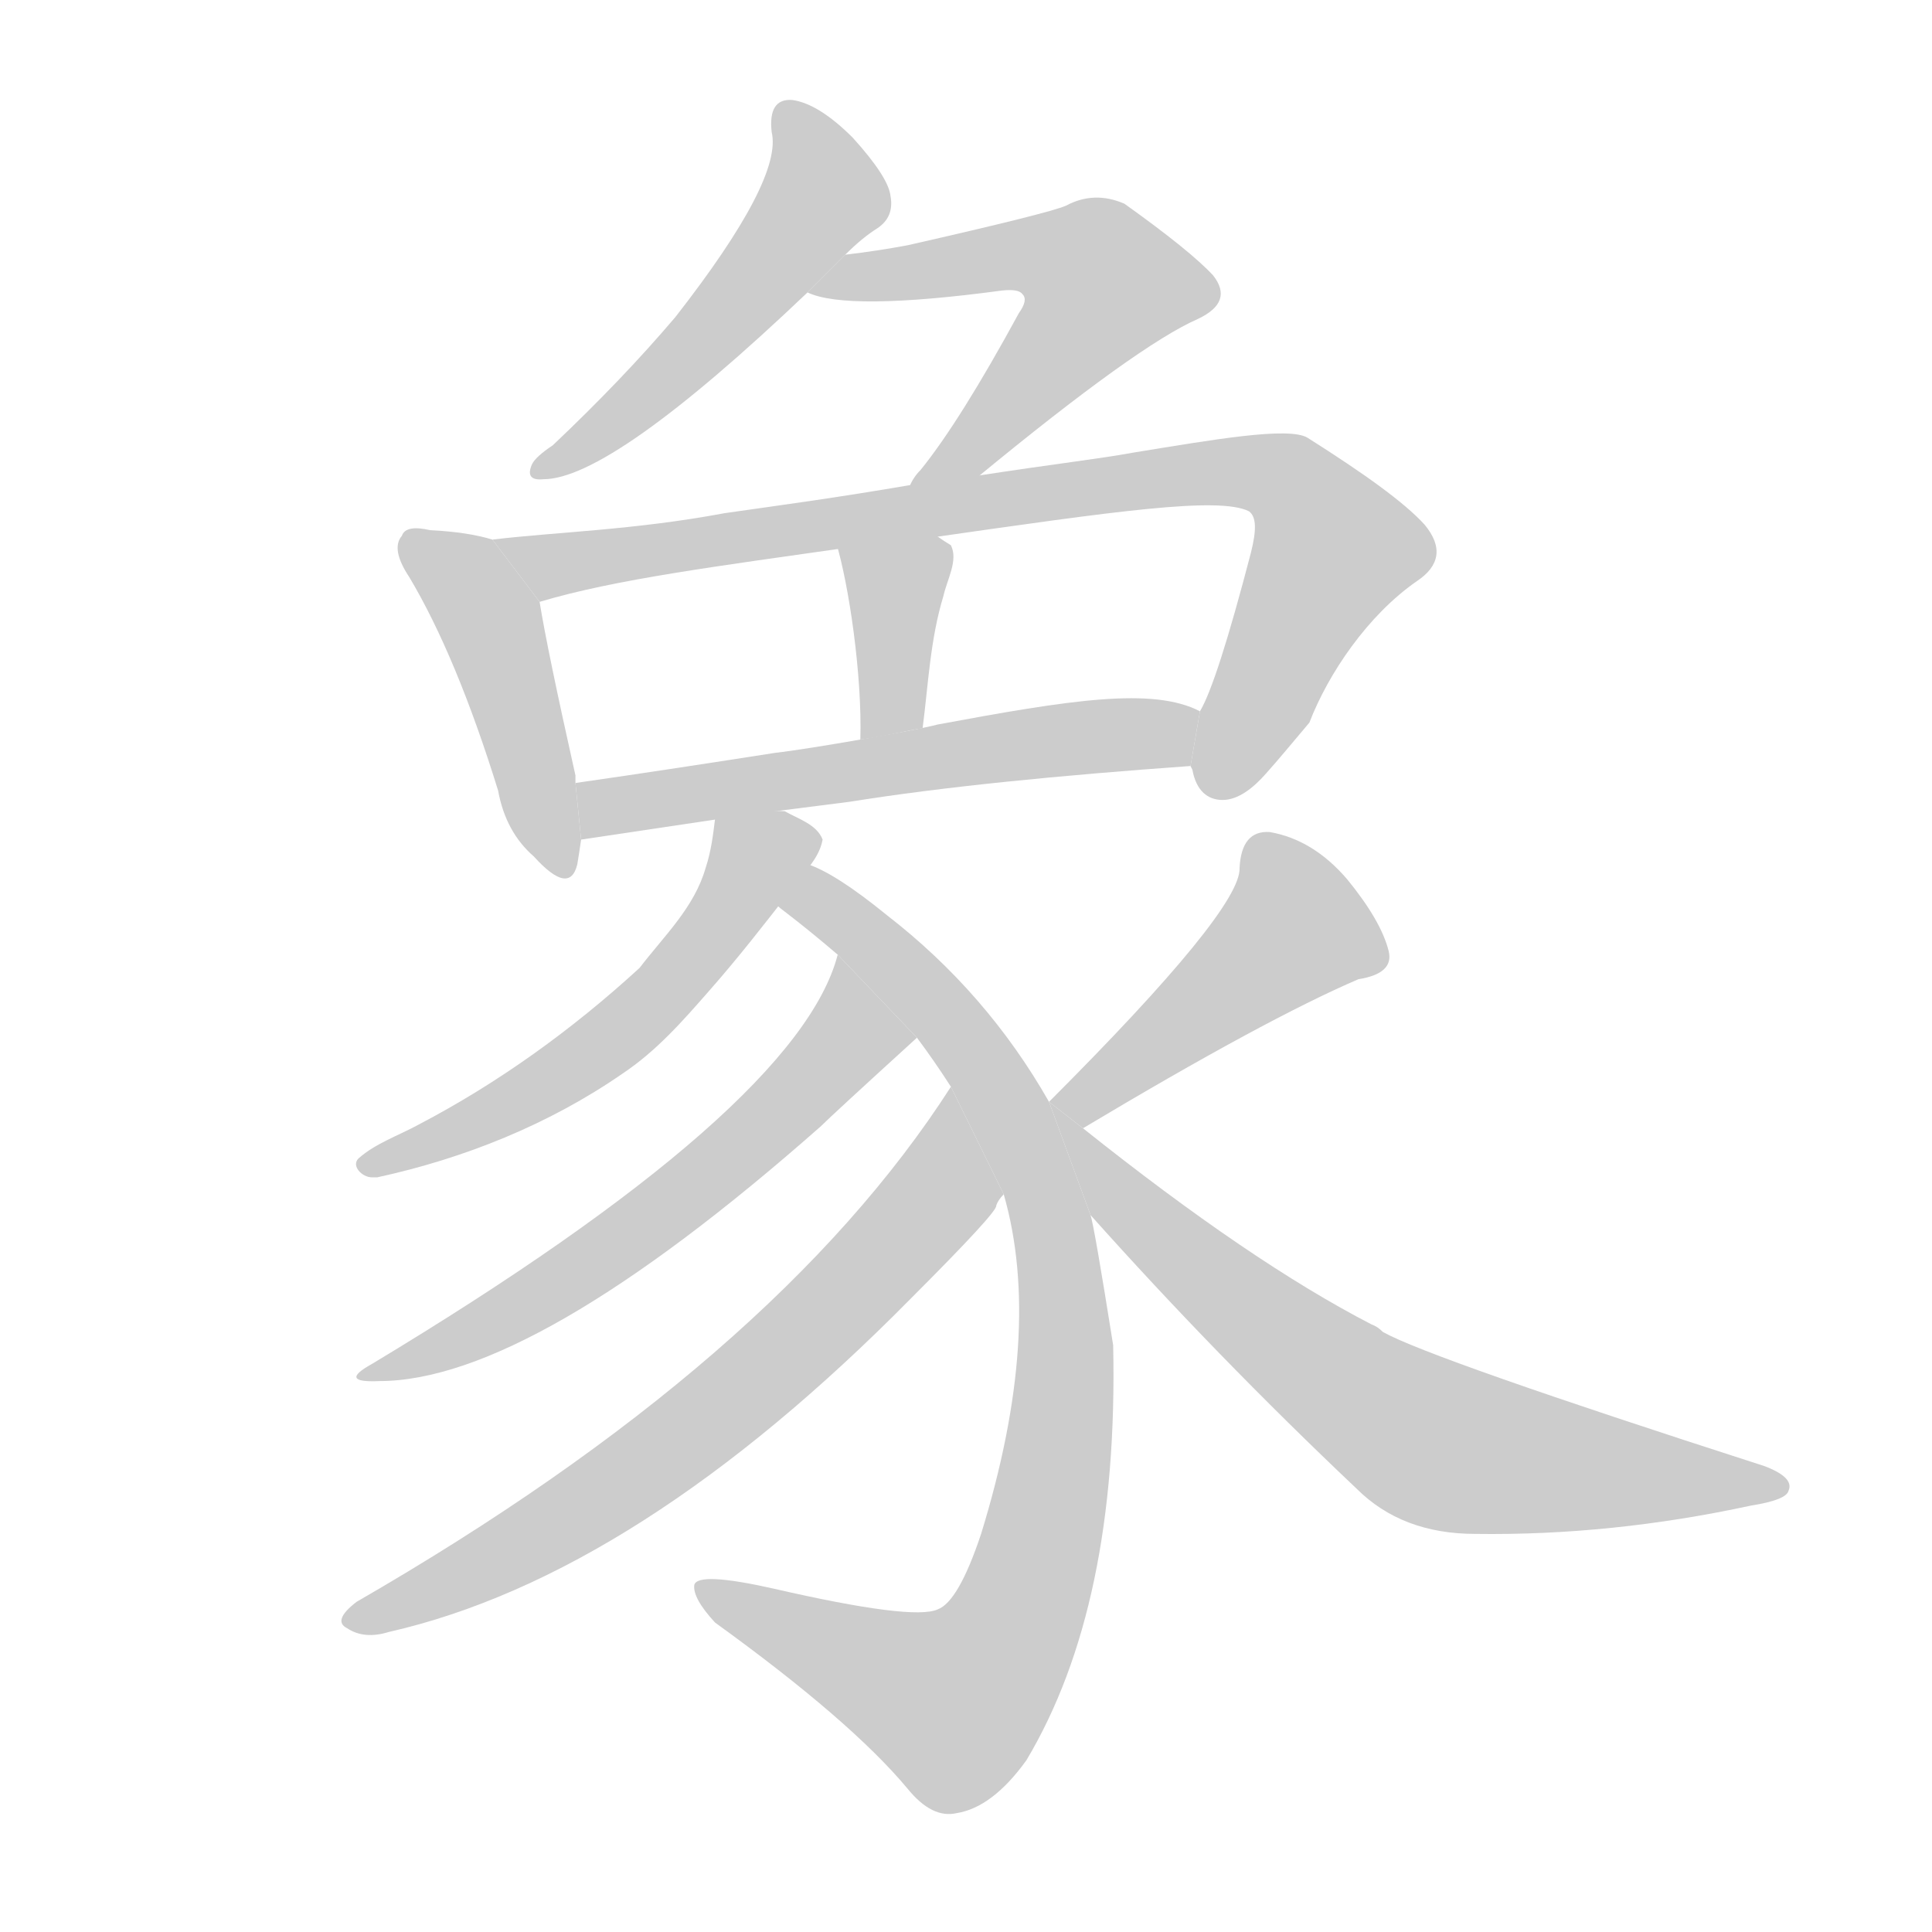 <!--
AnimCJK 2016-2018 Copyright Francois Mizessyn, https://github.com/parsimonhi/animCJK
Derived from:
    MakeMeAHanzi project - https://github.com/skishore/makemeahanzi
    Arphic PL KaitiM GB - https://apps.ubuntu.com/cat/applications/precise/fonts-arphic-gkai00mp/
    Arphic PL UKai - https://apps.ubuntu.com/cat/applications/fonts-arphic-ukai/
You can redistribute and/or modify this file under the terms of the Arphic Public License
as published by Arphic Technology Co., Ltd.
You should have received a copy of this license (the directory "APL") along with this file;
if not, see http://ftp.gnu.org/non-gnu/chinese-fonts-truetype/LICENSE.
-->
<svg id="z35937" class="acjk" version="1.1" viewBox="0 0 1024 1024" xmlns="http://www.w3.org/2000/svg" xmlns:xlink="http://www.w3.org/1999/xlink">
<style>
<![CDATA[
@keyframes z35937k {
	from {
		stroke:#c00;
		stroke-dashoffset:3334;
	}
	75% {
		stroke:#c00;
		stroke-dashoffset:0;
	}
	to {
		stroke:#000;
	}
}
#z35937 path[clip-path] {
	animation:z35937k 1s linear both;
	stroke-dasharray:3334;
	stroke-width:128;
	stroke-linecap:round;
	fill:none;
}
#z35937 path[clip-path="url(#z35937c1)"] {animation-delay:1s;}
#z35937 path[clip-path="url(#z35937c2)"] {animation-delay:2s;}
#z35937 path[clip-path="url(#z35937c3)"] {animation-delay:3s;}
#z35937 path[clip-path="url(#z35937c4)"] {animation-delay:4s;}
#z35937 path[clip-path="url(#z35937c5)"] {animation-delay:5s;}
#z35937 path[clip-path="url(#z35937c6)"] {animation-delay:6s;}
#z35937 path[clip-path="url(#z35937c7)"] {animation-delay:7s;}
#z35937 path[clip-path="url(#z35937c8)"] {animation-delay:8s;}
#z35937 path[clip-path="url(#z35937c9)"] {animation-delay:9s;}
#z35937 path[clip-path="url(#z35937c10)"] {animation-delay:10s;}
#z35937 path[clip-path="url(#z35937c11)"] {animation-delay:11s;}
#z35937 path[clip-path="url(#z35937c12)"] {animation-delay:12s;}
#z35937 path {fill:#ccc;}
]]>
</style>
<path id="z35937d1" d="M448 135Q457 126 465 121Q474 115 472 104Q471 94 452 73Q434 55 420 53Q407 52 409 70Q415 95 358 168Q330 201 293 236Q284 242 282 246Q278 255 288 254Q324 254 428 155L448 135 Z"/>
<path id="z35937d2" d="M518 253Q603 183 635 169Q654 160 643 146Q631 133 596 108Q580 101 565 109Q556 113 481 130Q465 133 448 135L428 155Q449 165 531 154Q540 153 542 156Q545 159 540 166Q509 223 488 249Q484 253 482 258L518 253 Z"/>
<path id="z35937d3" d="M261 286Q248 282 228 281Q215 278 213 284Q207 291 217 306Q242 348 264 419Q268 441 283 454Q302 475 306 458Q307 452 308 445L305 415Q305 414 305 411Q290 344 286 319L261 286 Z"/>
<path id="z35937d4" d="M631 406L632 408C634 419 640 424 648 424C656 424 664 418 671 410C679 401 683 396 694 383C704 357 725 326 751 308C763 300 765 290 755 278C744 266 723 251 693 232C683 226 643 233 600 240C584 243 558 246 519 252L483 257C442 264 419 267 384 272C336 281 294 282 261 286L286 319C326 307 381 300 451 290L493 285C591 271 646 263 662 271C666 274 666 281 663 293C651 339 642 367 636 377 Z"/>
<path id="z35937d5" d="M456 392C457 358 450 310 443 287C445 286 448 286 452 285L490 280C490 280 490 280 491 280C495 283 499 286 504 289C508 297 502 307 500 316C493 339 492 363 489 386C481 387 471 390 456 392 Z"/>
<path id="z35937d6" d="M450 425C500 417 561 411 631 406L636 377C611 364 567 371 497 384C486 387 429 397 411 399C379 404 340 410 305 415L308 445L395 432 Z"/>
<path id="z35937d7" d="M197 624C192 624 186 618 190 614C199 606 211 602 222 596C264 574 303 546 339 513C352 496 368 481 374 460C377 451 378 442 379 434C391 432 404 429 416 430C423 434 433 437 436 445C434 456 425 463 419 472C405 490 391 508 376 525C362 541 348 557 330 569C291 596 246 614 200 624C199 624 198 624 197 624 Z"/>
<path id="z35937d8" d="M556 584Q523 526 470 485Q443 463 428 458L412 480Q413 481 417 484Q430 494 444 506L486 550Q495 562 504 576L532 633Q553 706 520 813Q508 849 497 853Q484 859 410 842Q370 833 368 840Q367 847 379 860Q451 912 481 948Q494 964 507 961Q526 958 544 933Q593 851 590 713Q580 650 578 644L556 584 Z"/>
<path id="z35937d9" d="M444 506Q423 587 197 723Q179 733 201 732Q282 732 435 597Q441 591 486 550L444 506 Z"/>
<path id="z35937d10" d="M504 576Q411 721 189 849Q176 859 184 863Q193 869 206 865Q338 835 483 688Q529 642 528 639Q529 636 532 633L504 576 Z"/>
<path id="z35937d11" d="M574 598Q671 540 720 519Q739 516 736 504Q732 488 714 466Q696 445 673 441Q658 440 657 460Q658 482 556 584L574 598 Z"/>
<path id="z35937d12" d="M578 644Q645 719 719 789Q743 813 782 813Q854 814 928 798Q947 795 948 790Q951 783 935 777Q758 720 733 706Q730 703 727 702Q663 669 574 598L556 584L578 644 Z"/>
<defs>
	<clipPath id="z35937c1"><use xlink:href="#z35937d1"/></clipPath>
	<clipPath id="z35937c2"><use xlink:href="#z35937d2"/></clipPath>
	<clipPath id="z35937c3"><use xlink:href="#z35937d3"/></clipPath>
	<clipPath id="z35937c4"><use xlink:href="#z35937d4"/></clipPath>
	<clipPath id="z35937c5"><use xlink:href="#z35937d5"/></clipPath>
	<clipPath id="z35937c6"><use xlink:href="#z35937d6"/></clipPath>
	<clipPath id="z35937c7"><use xlink:href="#z35937d7"/></clipPath>
	<clipPath id="z35937c8"><use xlink:href="#z35937d8"/></clipPath>
	<clipPath id="z35937c9"><use xlink:href="#z35937d9"/></clipPath>
	<clipPath id="z35937c10"><use xlink:href="#z35937d10"/></clipPath>
	<clipPath id="z35937c11"><use xlink:href="#z35937d11"/></clipPath>
	<clipPath id="z35937c12"><use xlink:href="#z35937d12"/></clipPath>
</defs>
<path pathLength="3333" clip-path="url(#z35937c1)" d="M419 57L435 108L287 248"/>
<path pathLength="3333" clip-path="url(#z35937c2)" d="M437 148L559 131L588 147L591 165L491 253"/>
<path pathLength="3333" clip-path="url(#z35937c3)" d="M218 286L258 326L294 460"/>
<path pathLength="3333" clip-path="url(#z35937c4)" d="M272 290L677 253L710 302L645 419"/>
<path pathLength="3333" clip-path="url(#z35937c5)" d="M451 293L479 319L469 389"/>
<path pathLength="3333" clip-path="url(#z35937c6)" d="M316 437L633 391"/>
<path pathLength="3333" clip-path="url(#z35937c7)" d="M432 447L394 460L308 562L197 617"/>
<path pathLength="3333" clip-path="url(#z35937c8)" d="M421 478L471 508L537 594L560 774L541 852L500 906L375 845"/>
<path pathLength="3333" clip-path="url(#z35937c9)" d="M449 518L455 547L373 625L199 727"/>
<path pathLength="3333" clip-path="url(#z35937c10)" d="M503 586L498 632L395 735L187 855"/>
<path pathLength="3333" clip-path="url(#z35937c11)" d="M729 506L674 489L566 591"/>
<path pathLength="3333" clip-path="url(#z35937c12)" d="M562 592L752 762L943 788"/>
</svg>